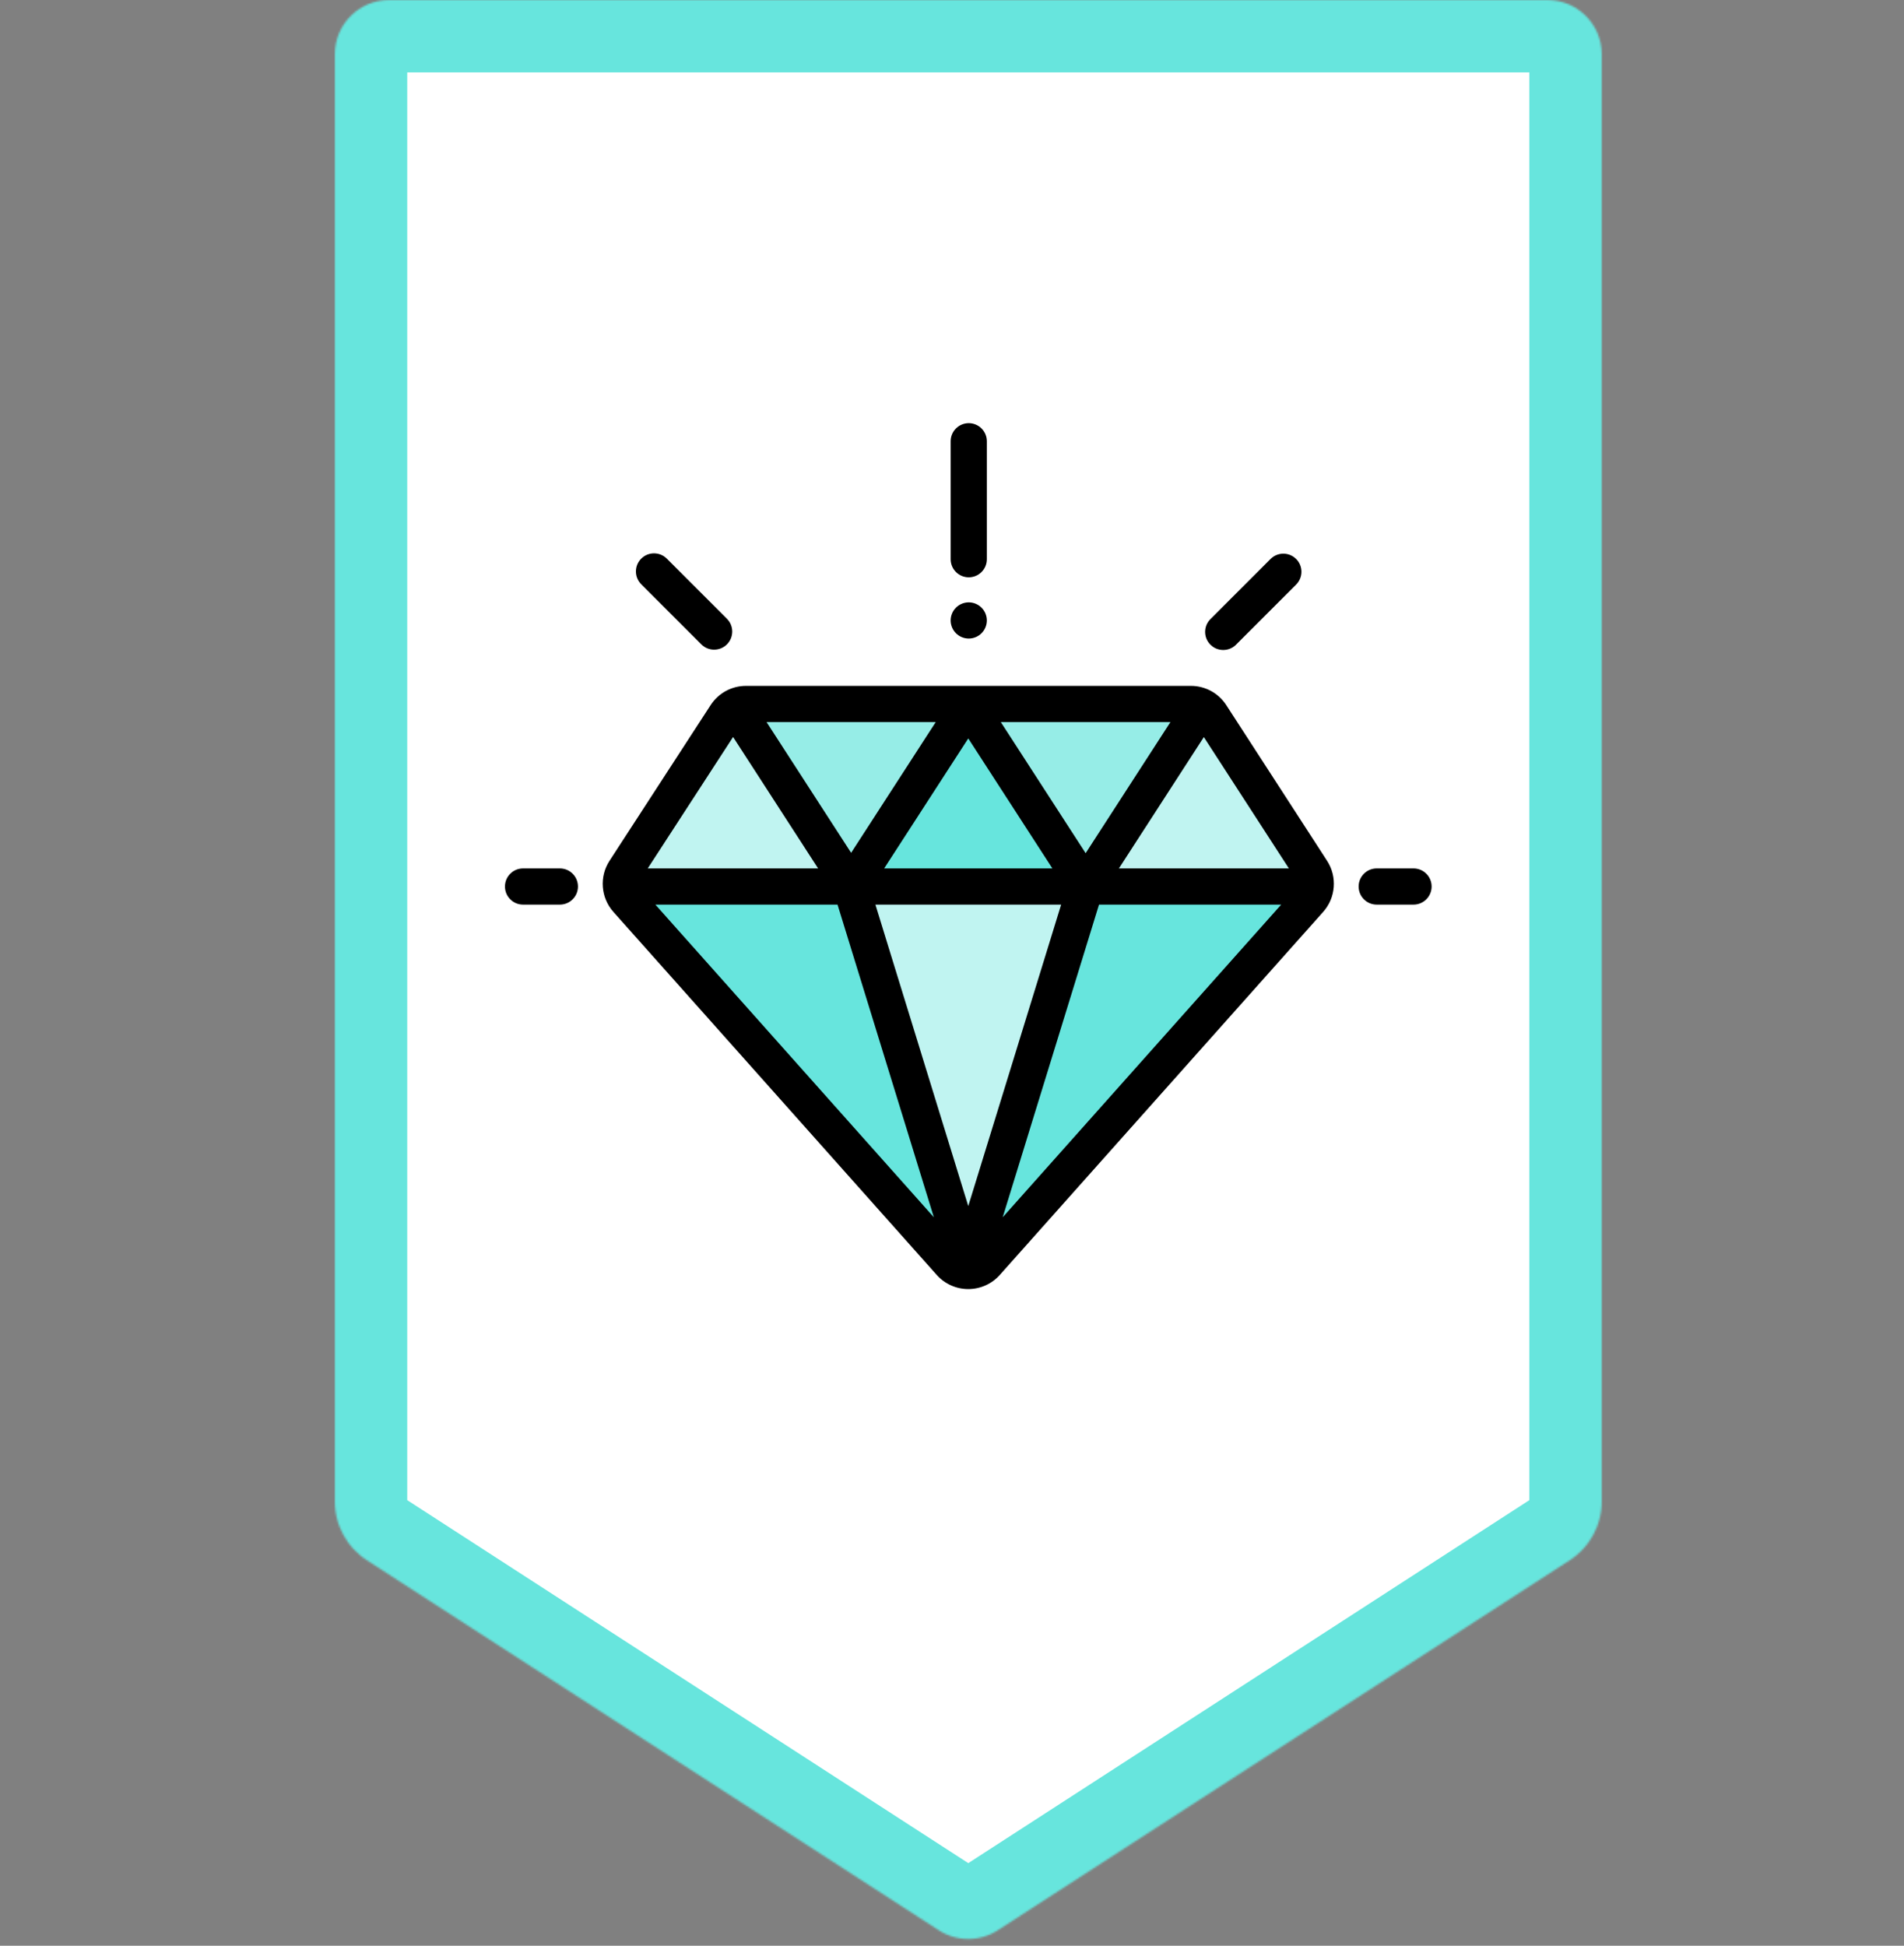 <svg width="1052" height="1075" viewBox="0 0 1052 1075" fill="none" xmlns="http://www.w3.org/2000/svg">
<rect x="0" y="0" width="1052" height="1075" fill="#808080" stroke="none"/>
<g clip-path="url(#clip0)">
<mask id="path-1-inside-1" fill="white">
<path d="M202.695 862.026C191.631 854.859 184.981 842.619 185 829.49V30C185 13.431 198.432 0 215 0H855C871.569 0 885 13.431 885 30V829.49C885.019 842.621 878.369 854.862 867.305 862.026L551.294 1066.46C541.378 1072.87 528.62 1072.87 518.704 1066.46L202.695 862.026Z"/>
</mask>
<path d="M202.695 862.026C191.631 854.859 184.981 842.619 185 829.49V30C185 13.431 198.432 0 215 0H855C871.569 0 885 13.431 885 30V829.49C885.019 842.621 878.369 854.862 867.305 862.026L551.294 1066.46C541.378 1072.87 528.62 1072.87 518.704 1066.46L202.695 862.026Z" fill="white" stroke="#67E5DD" stroke-width="80" mask="url(#path-1-inside-1)"/>
<path d="M657.97 388.941H412.204C407.691 388.941 403.485 391.225 401.027 395.009L345.151 481.04C341.88 486.077 342.381 492.679 346.376 497.164L525.039 697.745C530.339 703.695 539.642 703.696 544.942 697.745L723.624 497.153C727.614 492.673 728.12 486.08 724.859 481.044L669.157 395.024C666.701 391.231 662.49 388.941 657.97 388.941Z" fill="#67E5DD"/>
<path d="M669.157 395.024C666.701 391.231 662.489 388.941 657.97 388.941H412.204C407.691 388.941 403.485 391.225 401.027 395.009L345.151 481.04C343.422 483.702 342.758 486.8 343.095 489.793H726.904C727.244 486.803 726.583 483.706 724.859 481.044L669.157 395.024Z" fill="#96EDE7"/>
<path d="M599.844 489.793L534.99 700.3L470.137 489.793H599.844Z" fill="#C0F4F1"/>
<path d="M470.137 489.793L534.99 389.567L599.844 489.793H470.137Z" fill="#67E5DD"/>
<path d="M337.813 489.793L402.666 389.567L467.52 489.793H337.813Z" fill="#C0F4F1"/>
<path d="M598.146 489.793L663 389.567L727.854 489.793H598.146Z" fill="#C0F4F1"/>
<path d="M677.551 389.589C673.234 382.922 665.914 378.941 657.971 378.941H412.204C404.273 378.941 396.96 382.912 392.641 389.562L336.765 475.592C331.055 484.382 331.937 495.988 338.91 503.814L517.572 704.394C521.994 709.358 528.342 712.206 534.99 712.206C534.991 712.206 534.99 712.206 534.991 712.206C541.638 712.206 547.988 709.359 552.41 704.395L731.092 503.803C738.055 495.987 738.944 484.393 733.254 475.608L677.551 389.589ZM586.299 499.793L534.99 666.336L483.681 499.793H586.299ZM488.518 479.793L534.99 407.974L581.462 479.793H488.518ZM552.967 398.941H646.687L599.841 471.381L552.967 398.941ZM470.268 471.183L423.539 398.942H517.013L470.268 471.183ZM515.97 672.529L362.109 499.793H462.754L515.97 672.529ZM607.227 499.793H707.881L554.009 672.533L607.227 499.793ZM712.136 479.793H618.22L665.147 407.228L712.136 479.793ZM405.048 407.178L452.018 479.793H357.885L405.048 407.178Z" fill="black"/>
<path d="M309.333 479.793H289C283.478 479.793 279 484.27 279 489.793C279 495.316 283.478 499.793 289 499.793H309.333C314.855 499.793 319.333 495.316 319.333 489.793C319.333 484.27 314.855 479.793 309.333 479.793Z" fill="black"/>
<path d="M781 479.793H760.667C755.145 479.793 750.667 484.27 750.667 489.793C750.667 495.316 755.145 499.793 760.667 499.793H781C786.522 499.793 791 495.316 791 489.793C791 484.27 786.522 479.793 781 479.793Z" fill="black"/>
<path d="M675.858 359.114C678.418 359.114 680.976 358.137 682.929 356.185L716.146 322.968C720.051 319.063 720.051 312.731 716.146 308.826C712.24 304.921 705.91 304.921 702.003 308.826L668.786 342.043C664.881 345.948 664.881 352.28 668.786 356.185C670.74 358.138 673.299 359.114 675.858 359.114Z" fill="black"/>
<path d="M387.504 356.006C389.457 357.959 392.016 358.935 394.575 358.935C397.134 358.935 399.693 357.958 401.646 356.006C405.551 352.101 405.551 345.769 401.646 341.864L368.43 308.647C364.526 304.742 358.196 304.742 354.287 308.647C350.382 312.552 350.382 318.884 354.287 322.789L387.504 356.006Z" fill="black"/>
<path d="M535.254 318.961C540.776 318.961 545.254 314.484 545.254 308.961V243.793C545.254 238.27 540.776 233.793 535.254 233.793C529.732 233.793 525.254 238.27 525.254 243.793V308.961C525.254 314.484 529.731 318.961 535.254 318.961Z" fill="black"/>
<path d="M535.25 352.79C537.88 352.79 540.46 351.73 542.319 349.86C544.189 348 545.25 345.42 545.25 342.79C545.25 340.16 544.189 337.58 542.319 335.72C540.46 333.86 537.88 332.79 535.25 332.79C532.62 332.79 530.04 333.86 528.18 335.72C526.32 337.58 525.25 340.16 525.25 342.79C525.25 345.43 526.319 348 528.18 349.86C530.04 351.73 532.62 352.79 535.25 352.79Z" fill="black"/>
</g>
<defs>
<clipPath id="clip0">
<rect width="1070" height="1075" fill="white"/>
</clipPath>
</defs>
</svg>
